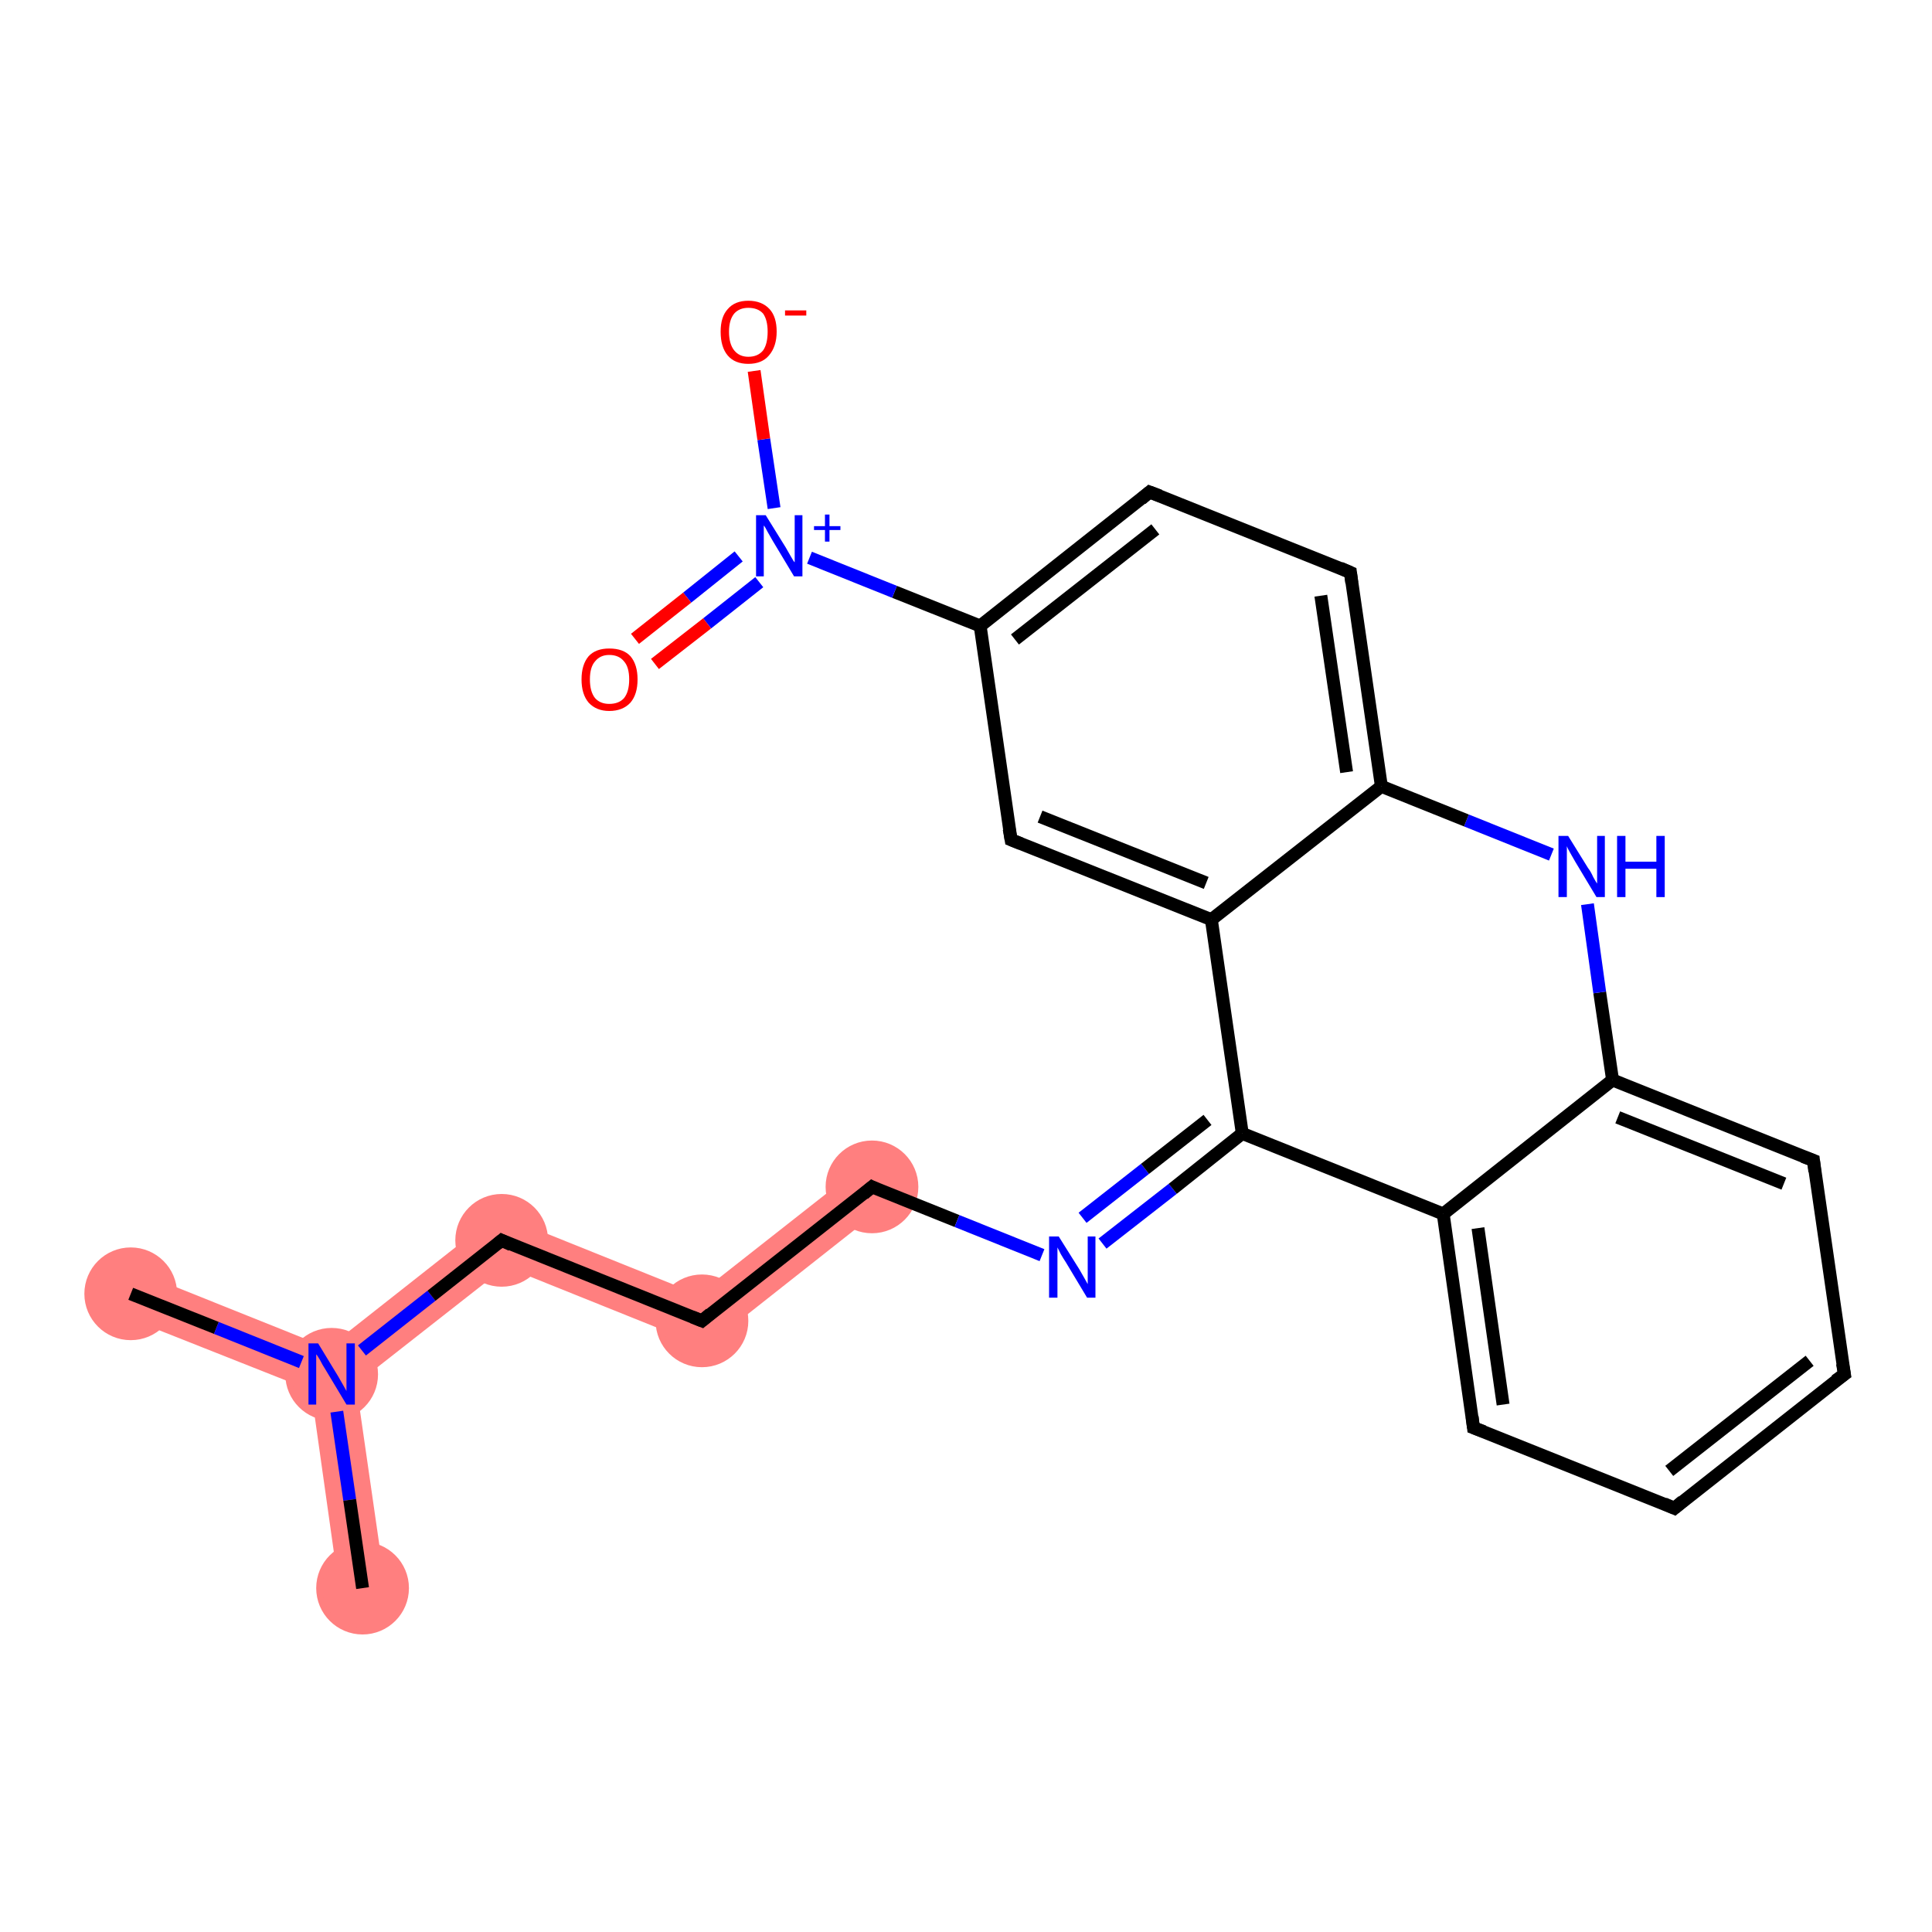 <?xml version='1.0' encoding='iso-8859-1'?>
<svg version='1.1' baseProfile='full'
              xmlns='http://www.w3.org/2000/svg'
                      xmlns:rdkit='http://www.rdkit.org/xml'
                      xmlns:xlink='http://www.w3.org/1999/xlink'
                  xml:space='preserve'
width='300px' height='300px' viewBox='0 0 300 300'>
<!-- END OF HEADER -->
<rect style='opacity:1.0;fill:#FFFFFF;stroke:none' width='300.0' height='300.0' x='0.0' y='0.0'> </rect>
<path class='bond-0 atom-0 atom-1' d='M 21.7,197.6 L 50.9,209.3 L 51.5,213.4 L 48.3,215.9 L 19.0,204.3 Z' style='fill:#FF7F7F;fill-rule:evenodd;fill-opacity:1;stroke:#FF7F7F;stroke-width:0.0px;stroke-linecap:butt;stroke-linejoin:miter;stroke-opacity:1;' />
<path class='bond-1 atom-1 atom-2' d='M 51.5,213.4 L 55.3,214.9 L 59.8,246.1 L 52.7,247.1 L 48.3,215.9 Z' style='fill:#FF7F7F;fill-rule:evenodd;fill-opacity:1;stroke:#FF7F7F;stroke-width:0.0px;stroke-linecap:butt;stroke-linejoin:miter;stroke-opacity:1;' />
<path class='bond-2 atom-1 atom-3' d='M 77.3,188.5 L 78.5,196.7 L 55.3,214.9 L 51.5,213.4 L 50.9,209.3 Z' style='fill:#FF7F7F;fill-rule:evenodd;fill-opacity:1;stroke:#FF7F7F;stroke-width:0.0px;stroke-linecap:butt;stroke-linejoin:miter;stroke-opacity:1;' />
<path class='bond-3 atom-3 atom-4' d='M 77.3,188.5 L 108.4,201.0 L 109.6,209.2 L 78.5,196.7 Z' style='fill:#FF7F7F;fill-rule:evenodd;fill-opacity:1;stroke:#FF7F7F;stroke-width:0.0px;stroke-linecap:butt;stroke-linejoin:miter;stroke-opacity:1;' />
<path class='bond-4 atom-4 atom-5' d='M 133.2,181.5 L 137.6,187.1 L 109.6,209.2 L 108.4,201.0 Z' style='fill:#FF7F7F;fill-rule:evenodd;fill-opacity:1;stroke:#FF7F7F;stroke-width:0.0px;stroke-linecap:butt;stroke-linejoin:miter;stroke-opacity:1;' />
<ellipse cx='20.3' cy='200.9' rx='6.7' ry='6.7' class='atom-0'  style='fill:#FF7F7F;fill-rule:evenodd;stroke:#FF7F7F;stroke-width:1.0px;stroke-linecap:butt;stroke-linejoin:miter;stroke-opacity:1' />
<ellipse cx='51.5' cy='213.4' rx='6.7' ry='6.7' class='atom-1'  style='fill:#FF7F7F;fill-rule:evenodd;stroke:#FF7F7F;stroke-width:1.0px;stroke-linecap:butt;stroke-linejoin:miter;stroke-opacity:1' />
<ellipse cx='56.3' cy='246.6' rx='6.7' ry='6.7' class='atom-2'  style='fill:#FF7F7F;fill-rule:evenodd;stroke:#FF7F7F;stroke-width:1.0px;stroke-linecap:butt;stroke-linejoin:miter;stroke-opacity:1' />
<ellipse cx='77.9' cy='192.6' rx='6.7' ry='6.7' class='atom-3'  style='fill:#FF7F7F;fill-rule:evenodd;stroke:#FF7F7F;stroke-width:1.0px;stroke-linecap:butt;stroke-linejoin:miter;stroke-opacity:1' />
<ellipse cx='109.0' cy='205.1' rx='6.7' ry='6.7' class='atom-4'  style='fill:#FF7F7F;fill-rule:evenodd;stroke:#FF7F7F;stroke-width:1.0px;stroke-linecap:butt;stroke-linejoin:miter;stroke-opacity:1' />
<ellipse cx='135.4' cy='184.3' rx='6.7' ry='6.7' class='atom-5'  style='fill:#FF7F7F;fill-rule:evenodd;stroke:#FF7F7F;stroke-width:1.0px;stroke-linecap:butt;stroke-linejoin:miter;stroke-opacity:1' />
<path class='bond-0 atom-0 atom-1' d='M 20.3,200.9 L 33.6,206.2' style='fill:none;fill-rule:evenodd;stroke:#000000;stroke-width:2.0px;stroke-linecap:butt;stroke-linejoin:miter;stroke-opacity:1' />
<path class='bond-0 atom-0 atom-1' d='M 33.6,206.2 L 46.8,211.5' style='fill:none;fill-rule:evenodd;stroke:#0000FF;stroke-width:2.0px;stroke-linecap:butt;stroke-linejoin:miter;stroke-opacity:1' />
<path class='bond-1 atom-1 atom-2' d='M 52.3,219.2 L 54.3,232.9' style='fill:none;fill-rule:evenodd;stroke:#0000FF;stroke-width:2.0px;stroke-linecap:butt;stroke-linejoin:miter;stroke-opacity:1' />
<path class='bond-1 atom-1 atom-2' d='M 54.3,232.9 L 56.3,246.6' style='fill:none;fill-rule:evenodd;stroke:#000000;stroke-width:2.0px;stroke-linecap:butt;stroke-linejoin:miter;stroke-opacity:1' />
<path class='bond-2 atom-1 atom-3' d='M 56.2,209.7 L 67.0,201.2' style='fill:none;fill-rule:evenodd;stroke:#0000FF;stroke-width:2.0px;stroke-linecap:butt;stroke-linejoin:miter;stroke-opacity:1' />
<path class='bond-2 atom-1 atom-3' d='M 67.0,201.2 L 77.9,192.6' style='fill:none;fill-rule:evenodd;stroke:#000000;stroke-width:2.0px;stroke-linecap:butt;stroke-linejoin:miter;stroke-opacity:1' />
<path class='bond-3 atom-3 atom-4' d='M 77.9,192.6 L 109.0,205.1' style='fill:none;fill-rule:evenodd;stroke:#000000;stroke-width:2.0px;stroke-linecap:butt;stroke-linejoin:miter;stroke-opacity:1' />
<path class='bond-4 atom-4 atom-5' d='M 109.0,205.1 L 135.4,184.3' style='fill:none;fill-rule:evenodd;stroke:#000000;stroke-width:2.0px;stroke-linecap:butt;stroke-linejoin:miter;stroke-opacity:1' />
<path class='bond-5 atom-5 atom-6' d='M 135.4,184.3 L 148.6,189.6' style='fill:none;fill-rule:evenodd;stroke:#000000;stroke-width:2.0px;stroke-linecap:butt;stroke-linejoin:miter;stroke-opacity:1' />
<path class='bond-5 atom-5 atom-6' d='M 148.6,189.6 L 161.8,194.9' style='fill:none;fill-rule:evenodd;stroke:#0000FF;stroke-width:2.0px;stroke-linecap:butt;stroke-linejoin:miter;stroke-opacity:1' />
<path class='bond-6 atom-6 atom-7' d='M 171.2,193.1 L 182.1,184.6' style='fill:none;fill-rule:evenodd;stroke:#0000FF;stroke-width:2.0px;stroke-linecap:butt;stroke-linejoin:miter;stroke-opacity:1' />
<path class='bond-6 atom-6 atom-7' d='M 182.1,184.6 L 192.9,176.0' style='fill:none;fill-rule:evenodd;stroke:#000000;stroke-width:2.0px;stroke-linecap:butt;stroke-linejoin:miter;stroke-opacity:1' />
<path class='bond-6 atom-6 atom-7' d='M 168.1,189.1 L 177.8,181.5' style='fill:none;fill-rule:evenodd;stroke:#0000FF;stroke-width:2.0px;stroke-linecap:butt;stroke-linejoin:miter;stroke-opacity:1' />
<path class='bond-6 atom-6 atom-7' d='M 177.8,181.5 L 187.5,173.9' style='fill:none;fill-rule:evenodd;stroke:#000000;stroke-width:2.0px;stroke-linecap:butt;stroke-linejoin:miter;stroke-opacity:1' />
<path class='bond-7 atom-7 atom-8' d='M 192.9,176.0 L 224.1,188.5' style='fill:none;fill-rule:evenodd;stroke:#000000;stroke-width:2.0px;stroke-linecap:butt;stroke-linejoin:miter;stroke-opacity:1' />
<path class='bond-8 atom-8 atom-9' d='M 224.1,188.5 L 228.8,221.7' style='fill:none;fill-rule:evenodd;stroke:#000000;stroke-width:2.0px;stroke-linecap:butt;stroke-linejoin:miter;stroke-opacity:1' />
<path class='bond-8 atom-8 atom-9' d='M 229.5,190.7 L 233.4,218.1' style='fill:none;fill-rule:evenodd;stroke:#000000;stroke-width:2.0px;stroke-linecap:butt;stroke-linejoin:miter;stroke-opacity:1' />
<path class='bond-9 atom-9 atom-10' d='M 228.8,221.7 L 260.0,234.2' style='fill:none;fill-rule:evenodd;stroke:#000000;stroke-width:2.0px;stroke-linecap:butt;stroke-linejoin:miter;stroke-opacity:1' />
<path class='bond-10 atom-10 atom-11' d='M 260.0,234.2 L 286.4,213.4' style='fill:none;fill-rule:evenodd;stroke:#000000;stroke-width:2.0px;stroke-linecap:butt;stroke-linejoin:miter;stroke-opacity:1' />
<path class='bond-10 atom-10 atom-11' d='M 259.2,228.4 L 281.0,211.3' style='fill:none;fill-rule:evenodd;stroke:#000000;stroke-width:2.0px;stroke-linecap:butt;stroke-linejoin:miter;stroke-opacity:1' />
<path class='bond-11 atom-11 atom-12' d='M 286.4,213.4 L 281.6,180.2' style='fill:none;fill-rule:evenodd;stroke:#000000;stroke-width:2.0px;stroke-linecap:butt;stroke-linejoin:miter;stroke-opacity:1' />
<path class='bond-12 atom-12 atom-13' d='M 281.6,180.2 L 250.4,167.7' style='fill:none;fill-rule:evenodd;stroke:#000000;stroke-width:2.0px;stroke-linecap:butt;stroke-linejoin:miter;stroke-opacity:1' />
<path class='bond-12 atom-12 atom-13' d='M 277.0,183.8 L 251.2,173.5' style='fill:none;fill-rule:evenodd;stroke:#000000;stroke-width:2.0px;stroke-linecap:butt;stroke-linejoin:miter;stroke-opacity:1' />
<path class='bond-13 atom-13 atom-14' d='M 250.4,167.7 L 248.4,154.1' style='fill:none;fill-rule:evenodd;stroke:#000000;stroke-width:2.0px;stroke-linecap:butt;stroke-linejoin:miter;stroke-opacity:1' />
<path class='bond-13 atom-13 atom-14' d='M 248.4,154.1 L 246.5,140.4' style='fill:none;fill-rule:evenodd;stroke:#0000FF;stroke-width:2.0px;stroke-linecap:butt;stroke-linejoin:miter;stroke-opacity:1' />
<path class='bond-14 atom-14 atom-15' d='M 240.9,132.7 L 227.7,127.4' style='fill:none;fill-rule:evenodd;stroke:#0000FF;stroke-width:2.0px;stroke-linecap:butt;stroke-linejoin:miter;stroke-opacity:1' />
<path class='bond-14 atom-14 atom-15' d='M 227.7,127.4 L 214.5,122.1' style='fill:none;fill-rule:evenodd;stroke:#000000;stroke-width:2.0px;stroke-linecap:butt;stroke-linejoin:miter;stroke-opacity:1' />
<path class='bond-15 atom-15 atom-16' d='M 214.5,122.1 L 209.7,88.9' style='fill:none;fill-rule:evenodd;stroke:#000000;stroke-width:2.0px;stroke-linecap:butt;stroke-linejoin:miter;stroke-opacity:1' />
<path class='bond-15 atom-15 atom-16' d='M 209.1,119.9 L 205.1,92.5' style='fill:none;fill-rule:evenodd;stroke:#000000;stroke-width:2.0px;stroke-linecap:butt;stroke-linejoin:miter;stroke-opacity:1' />
<path class='bond-16 atom-16 atom-17' d='M 209.7,88.9 L 178.5,76.4' style='fill:none;fill-rule:evenodd;stroke:#000000;stroke-width:2.0px;stroke-linecap:butt;stroke-linejoin:miter;stroke-opacity:1' />
<path class='bond-17 atom-17 atom-18' d='M 178.5,76.4 L 152.2,97.2' style='fill:none;fill-rule:evenodd;stroke:#000000;stroke-width:2.0px;stroke-linecap:butt;stroke-linejoin:miter;stroke-opacity:1' />
<path class='bond-17 atom-17 atom-18' d='M 179.4,82.2 L 157.6,99.3' style='fill:none;fill-rule:evenodd;stroke:#000000;stroke-width:2.0px;stroke-linecap:butt;stroke-linejoin:miter;stroke-opacity:1' />
<path class='bond-18 atom-18 atom-19' d='M 152.2,97.2 L 138.9,91.9' style='fill:none;fill-rule:evenodd;stroke:#000000;stroke-width:2.0px;stroke-linecap:butt;stroke-linejoin:miter;stroke-opacity:1' />
<path class='bond-18 atom-18 atom-19' d='M 138.9,91.9 L 125.7,86.6' style='fill:none;fill-rule:evenodd;stroke:#0000FF;stroke-width:2.0px;stroke-linecap:butt;stroke-linejoin:miter;stroke-opacity:1' />
<path class='bond-19 atom-19 atom-20' d='M 114.7,86.4 L 106.7,92.8' style='fill:none;fill-rule:evenodd;stroke:#0000FF;stroke-width:2.0px;stroke-linecap:butt;stroke-linejoin:miter;stroke-opacity:1' />
<path class='bond-19 atom-19 atom-20' d='M 106.7,92.8 L 98.6,99.2' style='fill:none;fill-rule:evenodd;stroke:#FF0000;stroke-width:2.0px;stroke-linecap:butt;stroke-linejoin:miter;stroke-opacity:1' />
<path class='bond-19 atom-19 atom-20' d='M 117.9,90.4 L 109.8,96.8' style='fill:none;fill-rule:evenodd;stroke:#0000FF;stroke-width:2.0px;stroke-linecap:butt;stroke-linejoin:miter;stroke-opacity:1' />
<path class='bond-19 atom-19 atom-20' d='M 109.8,96.8 L 101.7,103.1' style='fill:none;fill-rule:evenodd;stroke:#FF0000;stroke-width:2.0px;stroke-linecap:butt;stroke-linejoin:miter;stroke-opacity:1' />
<path class='bond-20 atom-19 atom-21' d='M 120.2,78.9 L 118.6,68.2' style='fill:none;fill-rule:evenodd;stroke:#0000FF;stroke-width:2.0px;stroke-linecap:butt;stroke-linejoin:miter;stroke-opacity:1' />
<path class='bond-20 atom-19 atom-21' d='M 118.6,68.2 L 117.1,57.6' style='fill:none;fill-rule:evenodd;stroke:#FF0000;stroke-width:2.0px;stroke-linecap:butt;stroke-linejoin:miter;stroke-opacity:1' />
<path class='bond-21 atom-18 atom-22' d='M 152.2,97.2 L 157.0,130.4' style='fill:none;fill-rule:evenodd;stroke:#000000;stroke-width:2.0px;stroke-linecap:butt;stroke-linejoin:miter;stroke-opacity:1' />
<path class='bond-22 atom-22 atom-23' d='M 157.0,130.4 L 188.1,142.8' style='fill:none;fill-rule:evenodd;stroke:#000000;stroke-width:2.0px;stroke-linecap:butt;stroke-linejoin:miter;stroke-opacity:1' />
<path class='bond-22 atom-22 atom-23' d='M 161.5,126.8 L 187.3,137.1' style='fill:none;fill-rule:evenodd;stroke:#000000;stroke-width:2.0px;stroke-linecap:butt;stroke-linejoin:miter;stroke-opacity:1' />
<path class='bond-23 atom-23 atom-7' d='M 188.1,142.8 L 192.9,176.0' style='fill:none;fill-rule:evenodd;stroke:#000000;stroke-width:2.0px;stroke-linecap:butt;stroke-linejoin:miter;stroke-opacity:1' />
<path class='bond-24 atom-13 atom-8' d='M 250.4,167.7 L 224.1,188.5' style='fill:none;fill-rule:evenodd;stroke:#000000;stroke-width:2.0px;stroke-linecap:butt;stroke-linejoin:miter;stroke-opacity:1' />
<path class='bond-25 atom-23 atom-15' d='M 188.1,142.8 L 214.5,122.1' style='fill:none;fill-rule:evenodd;stroke:#000000;stroke-width:2.0px;stroke-linecap:butt;stroke-linejoin:miter;stroke-opacity:1' />
<path d='M 77.3,193.1 L 77.9,192.6 L 79.4,193.3' style='fill:none;stroke:#000000;stroke-width:2.0px;stroke-linecap:butt;stroke-linejoin:miter;stroke-opacity:1;' />
<path d='M 107.5,204.5 L 109.0,205.1 L 110.3,204.0' style='fill:none;stroke:#000000;stroke-width:2.0px;stroke-linecap:butt;stroke-linejoin:miter;stroke-opacity:1;' />
<path d='M 134.1,185.4 L 135.4,184.3 L 136.0,184.6' style='fill:none;stroke:#000000;stroke-width:2.0px;stroke-linecap:butt;stroke-linejoin:miter;stroke-opacity:1;' />
<path d='M 228.6,220.0 L 228.8,221.7 L 230.4,222.3' style='fill:none;stroke:#000000;stroke-width:2.0px;stroke-linecap:butt;stroke-linejoin:miter;stroke-opacity:1;' />
<path d='M 258.4,233.5 L 260.0,234.2 L 261.3,233.1' style='fill:none;stroke:#000000;stroke-width:2.0px;stroke-linecap:butt;stroke-linejoin:miter;stroke-opacity:1;' />
<path d='M 285.0,214.4 L 286.4,213.4 L 286.1,211.7' style='fill:none;stroke:#000000;stroke-width:2.0px;stroke-linecap:butt;stroke-linejoin:miter;stroke-opacity:1;' />
<path d='M 281.8,181.9 L 281.6,180.2 L 280.0,179.6' style='fill:none;stroke:#000000;stroke-width:2.0px;stroke-linecap:butt;stroke-linejoin:miter;stroke-opacity:1;' />
<path d='M 209.9,90.5 L 209.7,88.9 L 208.1,88.2' style='fill:none;stroke:#000000;stroke-width:2.0px;stroke-linecap:butt;stroke-linejoin:miter;stroke-opacity:1;' />
<path d='M 180.1,77.0 L 178.5,76.4 L 177.2,77.5' style='fill:none;stroke:#000000;stroke-width:2.0px;stroke-linecap:butt;stroke-linejoin:miter;stroke-opacity:1;' />
<path d='M 156.7,128.7 L 157.0,130.4 L 158.5,131.0' style='fill:none;stroke:#000000;stroke-width:2.0px;stroke-linecap:butt;stroke-linejoin:miter;stroke-opacity:1;' />
<path class='atom-1' d='M 49.4 208.6
L 52.5 213.7
Q 52.8 214.2, 53.3 215.1
Q 53.8 216.0, 53.8 216.0
L 53.8 208.6
L 55.1 208.6
L 55.1 218.1
L 53.8 218.1
L 50.5 212.6
Q 50.1 212.0, 49.7 211.2
Q 49.3 210.5, 49.1 210.3
L 49.1 218.1
L 47.9 218.1
L 47.9 208.6
L 49.4 208.6
' fill='#0000FF'/>
<path class='atom-6' d='M 164.4 192.0
L 167.6 197.1
Q 167.9 197.6, 168.4 198.5
Q 168.9 199.4, 168.9 199.4
L 168.9 192.0
L 170.1 192.0
L 170.1 201.5
L 168.8 201.5
L 165.5 196.0
Q 165.1 195.4, 164.7 194.7
Q 164.3 193.9, 164.2 193.7
L 164.2 201.5
L 162.9 201.5
L 162.9 192.0
L 164.4 192.0
' fill='#0000FF'/>
<path class='atom-14' d='M 243.5 129.8
L 246.6 134.8
Q 247.0 135.3, 247.4 136.2
Q 247.9 137.1, 248.0 137.2
L 248.0 129.8
L 249.2 129.8
L 249.2 139.3
L 247.9 139.3
L 244.6 133.8
Q 244.2 133.1, 243.8 132.4
Q 243.4 131.7, 243.3 131.4
L 243.3 139.3
L 242.0 139.3
L 242.0 129.8
L 243.5 129.8
' fill='#0000FF'/>
<path class='atom-14' d='M 251.1 129.8
L 252.4 129.8
L 252.4 133.8
L 257.2 133.8
L 257.2 129.8
L 258.5 129.8
L 258.5 139.3
L 257.2 139.3
L 257.2 134.9
L 252.4 134.9
L 252.4 139.3
L 251.1 139.3
L 251.1 129.8
' fill='#0000FF'/>
<path class='atom-19' d='M 118.9 80.0
L 122.0 85.0
Q 122.3 85.5, 122.8 86.4
Q 123.3 87.3, 123.4 87.3
L 123.4 80.0
L 124.6 80.0
L 124.6 89.5
L 123.3 89.5
L 120.0 84.0
Q 119.6 83.3, 119.2 82.6
Q 118.8 81.8, 118.6 81.6
L 118.6 89.5
L 117.4 89.5
L 117.4 80.0
L 118.9 80.0
' fill='#0000FF'/>
<path class='atom-19' d='M 126.4 81.7
L 128.1 81.7
L 128.1 79.9
L 128.8 79.9
L 128.8 81.7
L 130.5 81.7
L 130.5 82.3
L 128.8 82.3
L 128.8 84.1
L 128.1 84.1
L 128.1 82.3
L 126.4 82.3
L 126.4 81.7
' fill='#0000FF'/>
<path class='atom-20' d='M 90.3 105.5
Q 90.3 103.2, 91.4 101.9
Q 92.5 100.7, 94.6 100.7
Q 96.8 100.7, 97.9 101.9
Q 99.0 103.2, 99.0 105.5
Q 99.0 107.8, 97.9 109.1
Q 96.7 110.4, 94.6 110.4
Q 92.6 110.4, 91.4 109.1
Q 90.3 107.8, 90.3 105.5
M 94.6 109.3
Q 96.1 109.3, 96.9 108.4
Q 97.7 107.4, 97.7 105.5
Q 97.7 103.6, 96.9 102.7
Q 96.1 101.7, 94.6 101.7
Q 93.2 101.7, 92.4 102.7
Q 91.6 103.6, 91.6 105.5
Q 91.6 107.4, 92.4 108.4
Q 93.2 109.3, 94.6 109.3
' fill='#FF0000'/>
<path class='atom-21' d='M 111.9 51.5
Q 111.9 49.2, 113.0 48.0
Q 114.1 46.7, 116.2 46.7
Q 118.3 46.7, 119.5 48.0
Q 120.6 49.2, 120.6 51.5
Q 120.6 53.8, 119.4 55.2
Q 118.3 56.5, 116.2 56.5
Q 114.1 56.5, 113.0 55.2
Q 111.9 53.9, 111.9 51.5
M 116.2 55.4
Q 117.7 55.4, 118.5 54.4
Q 119.2 53.4, 119.2 51.5
Q 119.2 49.7, 118.5 48.7
Q 117.7 47.8, 116.2 47.8
Q 114.8 47.8, 114.0 48.7
Q 113.2 49.7, 113.2 51.5
Q 113.2 53.4, 114.0 54.4
Q 114.8 55.4, 116.2 55.4
' fill='#FF0000'/>
<path class='atom-21' d='M 121.9 48.2
L 125.2 48.2
L 125.2 49.0
L 121.9 49.0
L 121.9 48.2
' fill='#FF0000'/>
</svg>
